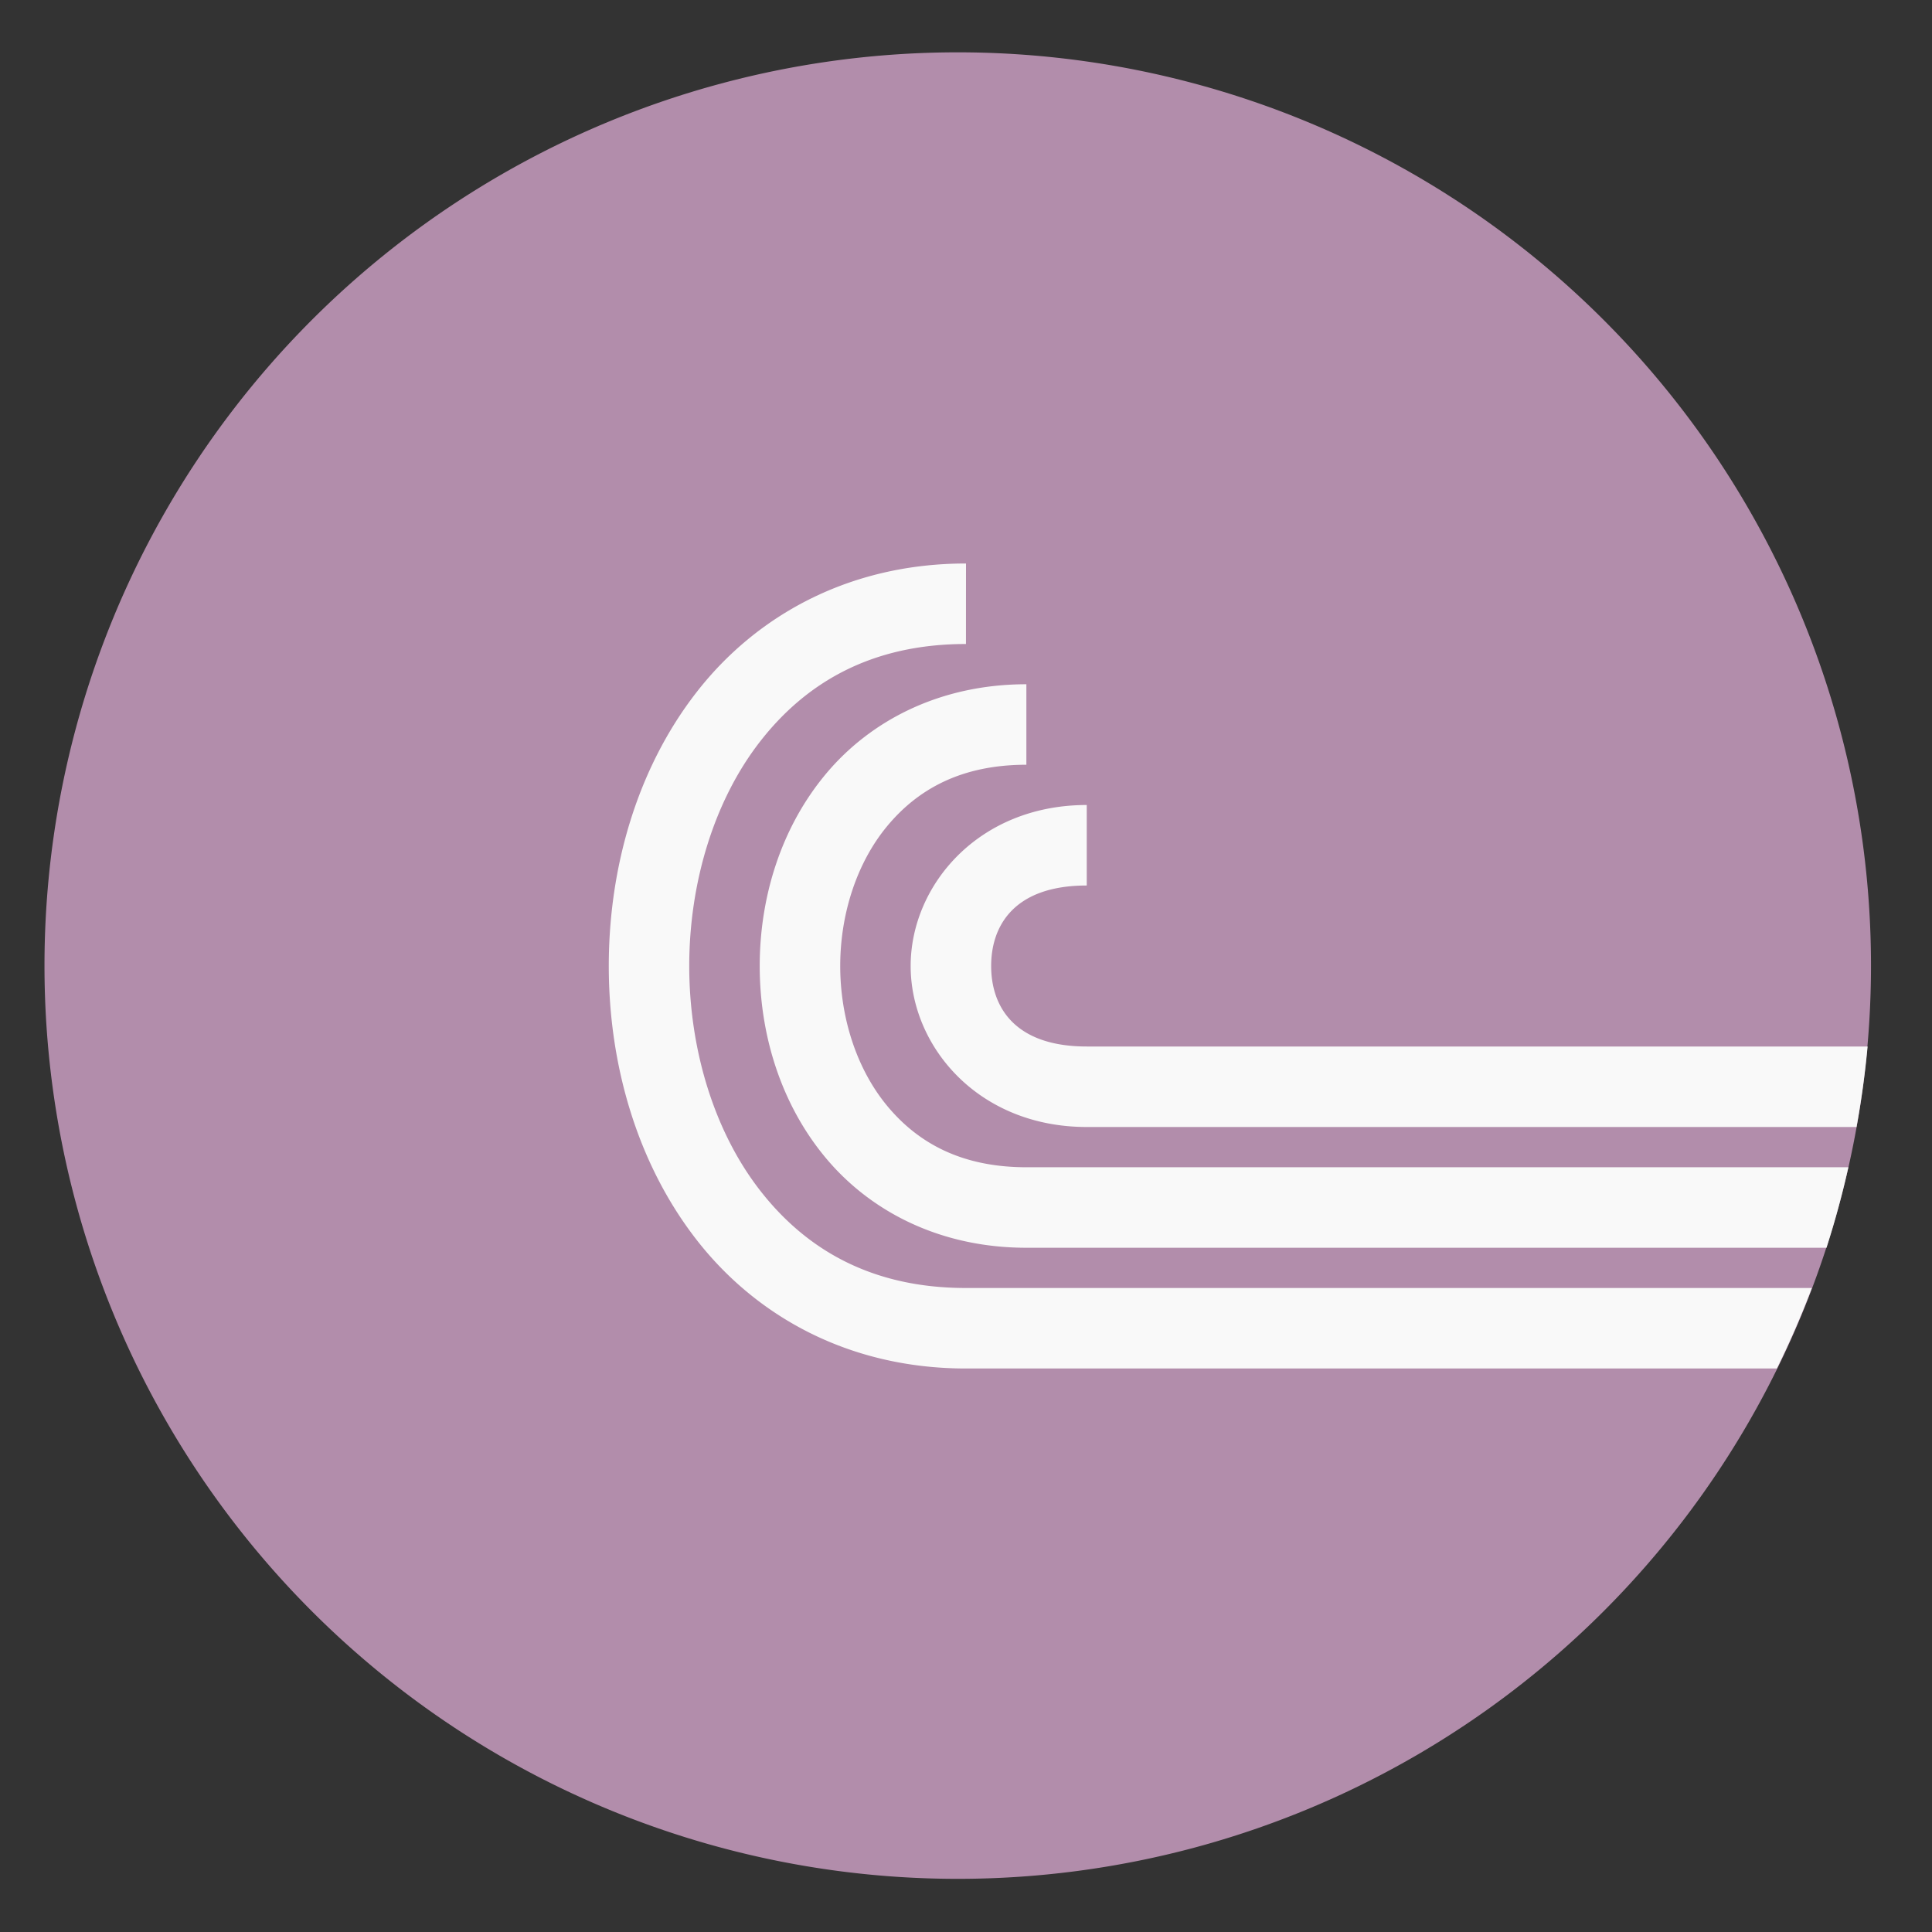 <?xml version="1.0" encoding="UTF-8" standalone="no"?>
<svg
   height="48"
   width="48"
   version="1.1"
   id="svg6"
   sodipodi:docname="network-torrent-client.svg"
   inkscape:version="1.1.2 (0a00cf5339, 2022-02-04)"
   xmlns:inkscape="http://www.inkscape.org/namespaces/inkscape"
   xmlns:sodipodi="http://sodipodi.sourceforge.net/DTD/sodipodi-0.dtd"
   xmlns="http://www.w3.org/2000/svg"
   xmlns:svg="http://www.w3.org/2000/svg">
  <rect width="100%" height="100%" fill="#333333" stroke="none"/>
  <defs
     id="defs10" />
  <sodipodi:namedview
     id="namedview8"
     pagecolor="#ffffff"
     bordercolor="#666666"
     borderopacity="1.0"
     inkscape:pageshadow="2"
     inkscape:pageopacity="0.0"
     inkscape:pagecheckerboard="0"
     showgrid="false"
     inkscape:zoom="13.229167"
     inkscape:cx="24"
     inkscape:cy="24"
     inkscape:window-width="1920"
     inkscape:window-height="1030"
     inkscape:window-x="0"
     inkscape:window-y="24"
     inkscape:window-maximized="1"
     inkscape:current-layer="svg6" />
  <path
     d="m44.322 27.405a19.73 19.73 0 0 1 -19.73 19.73 19.73 19.73 0 0 1 -19.73-19.73 19.73 19.73 0 0 1 19.73-19.73 19.73 19.73 0 0 1 19.73 19.73z"
     opacity=".99"
     transform="matrix(1.15 0 0 1.15 -4.486 -7.526)"
     id="path2"
     style="fill:#b48ead;fill-opacity:1" />
  <path
     d="m24 14c-2.911 0-5.218 1.299-6.695 3.199-1.478 1.9-2.18 4.356-2.18 6.801s.702 4.901 2.18 6.801c1.478 1.9 3.785 3.199 6.695 3.199h20.146a22.696 22.696 0 0 0 .869-2h-21.016c-2.339 0-3.97-.951-5.117-2.426-1.147-1.475-1.758-3.519-1.758-5.574s.611-4.099 1.758-5.574c1.147-1.475 2.778-2.426 5.117-2.426zm1.5 3c-2.142 0-3.874.899-4.986 2.234s-1.639 3.057-1.639 4.766.526 3.431 1.639 4.766 2.845 2.234 4.986 2.234h19.879a22.696 22.696 0 0 0 .543-2h-20.422c-1.608 0-2.689-.601-3.451-1.516s-1.174-2.193-1.174-3.484.411-2.569 1.174-3.484 1.843-1.516 3.451-1.516zm1.5 3c-2.694 0-4.375 2-4.375 4s1.681 4 4.375 4h19.125a22.696 22.696 0 0 0 .275-2h-19.4c-1.806 0-2.375-1-2.375-2s.569-2 2.375-2z"
     fill="#f9f9f9"
     id="path4" />
</svg>
